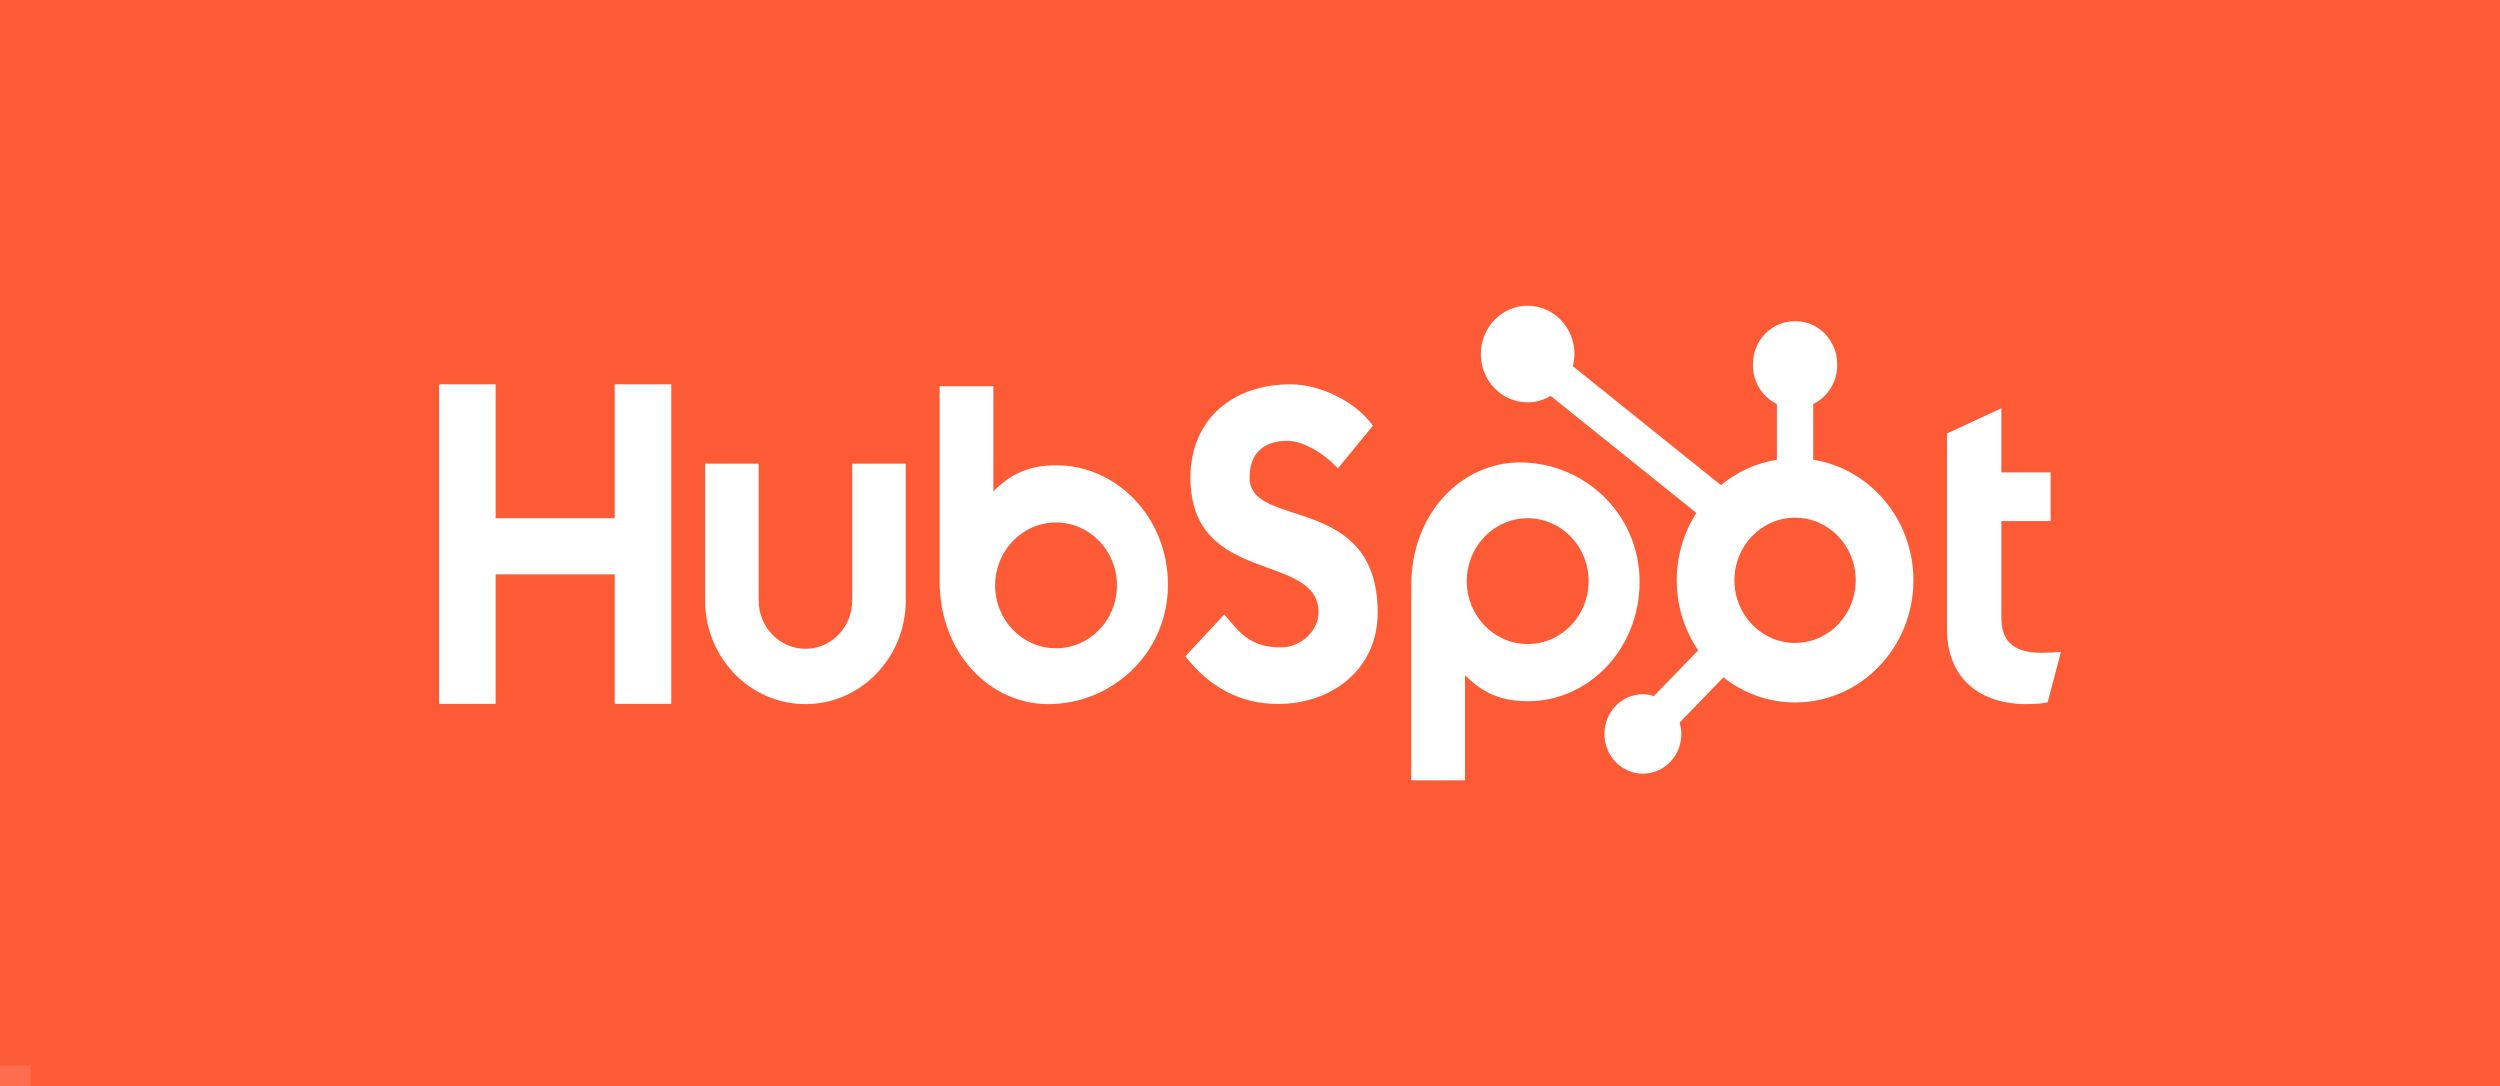 <svg width="244" height="106" viewBox="0 0 244 106" fill="none" xmlns="http://www.w3.org/2000/svg">
<rect width="244" height="106" fill="#FD5B36"/>
<path d="M59.997 56.057H48.373V68.697H42.853V37.508H48.373V50.575H59.997V37.508H65.515V68.697H59.997V56.057Z" fill="white"/>
<path d="M83.175 58.614C83.175 61.212 81.125 63.326 78.61 63.326C76.093 63.326 74.045 61.212 74.045 58.614V45.256H68.818V58.614C68.818 64.188 73.211 68.721 78.61 68.721C84.007 68.721 88.4 64.188 88.4 58.614V45.256H83.175V58.614Z" fill="white"/>
<path d="M121.958 46.633C121.958 43.894 123.714 43.026 125.637 43.026C127.185 43.026 129.233 44.242 130.57 45.72L133.997 41.549C132.284 39.16 128.815 37.508 125.972 37.508C120.284 37.508 116.187 40.941 116.187 46.633C116.187 57.191 128.689 53.844 128.689 59.755C128.689 61.578 126.976 63.187 125.011 63.187C121.916 63.187 120.912 61.623 119.491 59.971L115.686 64.055C118.112 67.14 121.121 68.705 124.717 68.705C130.111 68.705 134.46 65.229 134.46 59.797C134.46 48.066 121.958 51.716 121.958 46.633Z" fill="white"/>
<path d="M199.303 63.715C196.21 63.715 195.332 62.334 195.332 60.218V50.853H200.139V46.105H195.332V39.846L190.023 42.306V61.384C190.023 66.262 193.283 68.723 197.756 68.723C198.424 68.723 199.345 68.678 199.847 68.55L201.144 63.63C200.559 63.672 199.89 63.715 199.303 63.715Z" fill="white"/>
<path d="M103.102 45.413C100.51 45.413 98.7 46.19 96.952 47.961V37.694H91.709V56.722C91.709 63.844 96.697 68.722 102.301 68.722C108.531 68.722 113.99 63.757 113.99 57.068C113.99 50.463 108.957 45.413 103.102 45.413ZM103.07 63.274C99.785 63.274 97.122 60.526 97.122 57.135C97.122 53.744 99.785 50.995 103.07 50.995C106.354 50.995 109.016 53.744 109.016 57.135C109.016 60.526 106.354 63.274 103.07 63.274Z" fill="white"/>
<path d="M160.023 56.787C160.023 50.098 154.565 45.133 148.335 45.133C142.73 45.133 137.742 50.011 137.742 57.133V76.161H142.986V65.894C144.733 67.665 146.543 68.442 149.135 68.442C154.99 68.442 160.023 63.392 160.023 56.787ZM155.05 56.72C155.05 60.111 152.387 62.859 149.103 62.859C145.818 62.859 143.156 60.111 143.156 56.72C143.156 53.329 145.818 50.581 149.103 50.581C152.387 50.581 155.05 53.329 155.05 56.72Z" fill="white"/>
<path d="M176.971 44.871V39.434C178.345 38.763 179.308 37.327 179.308 35.661V35.535C179.308 33.236 177.486 31.354 175.259 31.354H175.137C172.909 31.354 171.087 33.236 171.087 35.535V35.661C171.087 37.327 172.05 38.763 173.425 39.434V44.871C171.378 45.197 169.508 46.069 167.965 47.352L153.504 35.738C153.599 35.36 153.666 34.971 153.666 34.562C153.669 31.957 151.627 29.843 149.104 29.84C146.58 29.836 144.533 31.945 144.529 34.55C144.526 37.154 146.569 39.268 149.092 39.272C149.914 39.273 150.675 39.032 151.342 38.64L165.568 50.064C164.358 51.949 163.649 54.207 163.649 56.638C163.649 59.183 164.428 61.537 165.744 63.473L161.418 67.939C161.076 67.834 160.721 67.76 160.345 67.76C158.272 67.76 156.591 69.495 156.591 71.635C156.591 73.775 158.272 75.51 160.345 75.51C162.419 75.51 164.099 73.775 164.099 71.635C164.099 71.247 164.028 70.881 163.925 70.528L168.204 66.11C170.147 67.641 172.566 68.56 175.198 68.56C181.576 68.56 186.746 63.223 186.746 56.638C186.746 50.678 182.505 45.753 176.971 44.871ZM175.198 62.751C171.928 62.751 169.277 60.014 169.277 56.638C169.277 53.263 171.928 50.526 175.198 50.526C178.468 50.526 181.119 53.263 181.119 56.638C181.119 60.014 178.468 62.751 175.198 62.751Z" fill="white"/>
<rect y="104" width="3" height="2" fill="white" fill-opacity="0.12"/>
</svg>
